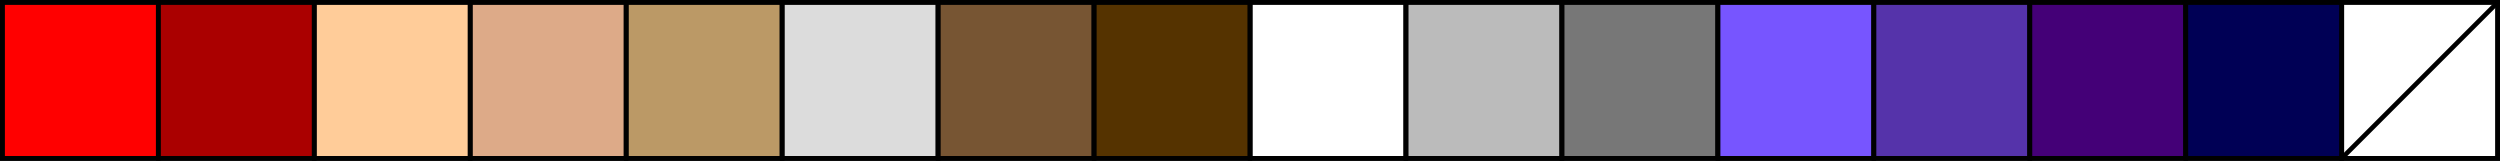 <?xml version="1.0" encoding="UTF-8" standalone="no"?>
<!-- Created with Inkscape (http://www.inkscape.org/) -->

<svg
   width="9.182in"
   height="0.59in"
   viewBox="0 0 233.223 14.986"
   version="1.1"
   id="svg5"
   sodipodi:docname="palette_sagat.svg"
   inkscape:version="1.1.2 (0a00cf5339, 2022-02-04)"
   xmlns:inkscape="http://www.inkscape.org/namespaces/inkscape"
   xmlns:sodipodi="http://sodipodi.sourceforge.net/DTD/sodipodi-0.dtd"
   xmlns="http://www.w3.org/2000/svg"
   xmlns:svg="http://www.w3.org/2000/svg">
  <rect x="0" y="0" width="233.223" height="14.986" fill="#333333" stroke="none"/>
  <sodipodi:namedview
     id="namedview7"
     pagecolor="#ffffff"
     bordercolor="#666666"
     borderopacity="1.0"
     inkscape:pageshadow="2"
     inkscape:pageopacity="0.0"
     inkscape:pagecheckerboard="0"
     inkscape:document-units="mm"
     showgrid="false"
     inkscape:zoom="0.32512175"
     inkscape:cx="695.12422"
     inkscape:cy="127.64449"
     inkscape:window-width="1280"
     inkscape:window-height="736"
     inkscape:window-x="0"
     inkscape:window-y="0"
     inkscape:window-maximized="1"
     inkscape:current-layer="layer1"
     fit-margin-top="0"
     fit-margin-left="0"
     fit-margin-right="0"
     fit-margin-bottom="0"
     units="in"
     width="9.16in" />
  <defs
     id="defs2" />
  <g
     inkscape:label="Layer 1"
     inkscape:groupmode="layer"
     id="layer1"
     transform="translate(-65.038,-153.333)">
    <rect
       style="fill:#ffffff;fill-opacity:1;stroke:#000000;stroke-width:0.436;stroke-miterlimit:4;stroke-dasharray:none;stroke-opacity:1"
       id="rect9641-38"
       width="14.549"
       height="14.549"
       x="283.495"
       y="153.552" />
    <rect
       style="fill:#ffffff;fill-opacity:1;stroke:#000000;stroke-width:0.436;stroke-miterlimit:4;stroke-dasharray:none;stroke-opacity:1"
       id="rect9641"
       width="14.549"
       height="14.549"
       x="181.65"
       y="153.552" />
    <rect
       style="fill:#bbbbbb;fill-opacity:1;stroke:#000000;stroke-width:0.436;stroke-miterlimit:4;stroke-dasharray:none;stroke-opacity:1"
       id="rect9641-0"
       width="14.549"
       height="14.549"
       x="196.199"
       y="153.552" />
    <rect
       style="fill:#777777;fill-opacity:1;stroke:#000000;stroke-width:0.436;stroke-miterlimit:4;stroke-dasharray:none;stroke-opacity:1"
       id="rect9641-3"
       width="14.549"
       height="14.549"
       x="210.749"
       y="153.552" />
    <rect
       style="fill:#7755ff;fill-opacity:1;stroke:#000000;stroke-width:0.436;stroke-miterlimit:4;stroke-dasharray:none;stroke-opacity:1"
       id="rect9641-6"
       width="14.549"
       height="14.549"
       x="225.298"
       y="153.552" />
    <rect
       style="fill:#5533aa;fill-opacity:1;stroke:#000000;stroke-width:0.436;stroke-miterlimit:4;stroke-dasharray:none;stroke-opacity:1"
       id="rect9641-05"
       width="14.549"
       height="14.549"
       x="239.847"
       y="153.552" />
    <rect
       style="fill:#440077;fill-opacity:1;stroke:#000000;stroke-width:0.436;stroke-miterlimit:4;stroke-dasharray:none;stroke-opacity:1"
       id="rect9641-1"
       width="14.549"
       height="14.549"
       x="254.396"
       y="153.552" />
    <rect
       style="fill:#000055;fill-opacity:1;stroke:#000000;stroke-width:0.436;stroke-miterlimit:4;stroke-dasharray:none;stroke-opacity:1"
       id="rect9641-8"
       width="14.549"
       height="14.549"
       x="268.945"
       y="153.552" />
    <rect
       style="fill:#ff0000;fill-opacity:1;stroke:#000000;stroke-width:0.436;stroke-miterlimit:4;stroke-dasharray:none;stroke-opacity:1"
       id="rect9641-08"
       width="14.549"
       height="14.549"
       x="65.257"
       y="153.552" />
    <rect
       style="fill:#aa0000;fill-opacity:1;stroke:#000000;stroke-width:0.436;stroke-miterlimit:4;stroke-dasharray:none;stroke-opacity:1"
       id="rect9641-0-6"
       width="14.549"
       height="14.549"
       x="79.806"
       y="153.552" />
    <rect
       style="fill:#ffcc99;fill-opacity:1;stroke:#000000;stroke-width:0.436;stroke-miterlimit:4;stroke-dasharray:none;stroke-opacity:1"
       id="rect9641-3-0"
       width="14.549"
       height="14.549"
       x="94.355"
       y="153.552" />
    <rect
       style="fill:#ddaa88;fill-opacity:1;stroke:#000000;stroke-width:0.436;stroke-miterlimit:4;stroke-dasharray:none;stroke-opacity:1"
       id="rect9641-6-7"
       width="14.549"
       height="14.549"
       x="108.904"
       y="153.552" />
    <rect
       style="fill:#bb9966;fill-opacity:1;stroke:#000000;stroke-width:0.436;stroke-miterlimit:4;stroke-dasharray:none;stroke-opacity:1"
       id="rect9641-05-6"
       width="14.549"
       height="14.549"
       x="123.454"
       y="153.552" />
    <rect
       style="fill:#dcdcdc;fill-opacity:1;stroke:#000000;stroke-width:0.436;stroke-miterlimit:4;stroke-dasharray:none;stroke-opacity:1"
       id="rect9641-1-8"
       width="14.549"
       height="14.549"
       x="138.003"
       y="153.552" />
    <rect
       style="fill:#775533;fill-opacity:1;stroke:#000000;stroke-width:0.436;stroke-miterlimit:4;stroke-dasharray:none;stroke-opacity:1"
       id="rect9641-8-7"
       width="14.549"
       height="14.549"
       x="152.552"
       y="153.552" />
    <rect
       style="fill:#553300;fill-opacity:1;stroke:#000000;stroke-width:0.436;stroke-miterlimit:4;stroke-dasharray:none;stroke-opacity:1"
       id="rect9641-38-3"
       width="14.549"
       height="14.549"
       x="167.101"
       y="153.552" />
    <path
       style="fill:none;stroke:#000000;stroke-width:0.436;stroke-miterlimit:4;stroke-dasharray:none;stroke-opacity:1"
       d="m 79.806,153.552 v 14.549"
       inkscape:label="MajorXDiv1"
       id="path1049" />
    <path
       style="fill:none;stroke:#000000;stroke-width:0.436;stroke-miterlimit:4;stroke-dasharray:none;stroke-opacity:1"
       d="m 94.355,153.552 v 14.549"
       inkscape:label="MajorXDiv2"
       id="path1051" />
    <path
       style="fill:none;stroke:#000000;stroke-width:0.436;stroke-miterlimit:4;stroke-dasharray:none;stroke-opacity:1"
       d="m 108.904,153.552 v 14.549"
       inkscape:label="MajorXDiv3"
       id="path1053" />
    <path
       style="fill:none;stroke:#000000;stroke-width:0.436;stroke-miterlimit:4;stroke-dasharray:none;stroke-opacity:1"
       d="m 123.454,153.552 v 14.549"
       inkscape:label="MajorXDiv4"
       id="path1055" />
    <path
       style="fill:none;stroke:#000000;stroke-width:0.436;stroke-miterlimit:4;stroke-dasharray:none;stroke-opacity:1"
       d="m 138.003,153.552 v 14.549"
       inkscape:label="MajorXDiv5"
       id="path1057" />
    <path
       style="fill:none;stroke:#000000;stroke-width:0.436;stroke-miterlimit:4;stroke-dasharray:none;stroke-opacity:1"
       d="m 152.552,153.552 v 14.549"
       inkscape:label="MajorXDiv6"
       id="path1059" />
    <path
       style="fill:none;stroke:#000000;stroke-width:0.436;stroke-miterlimit:4;stroke-dasharray:none;stroke-opacity:1"
       d="m 167.101,153.552 v 14.549"
       inkscape:label="MajorXDiv7"
       id="path1061" />
    <path
       style="fill:none;stroke:#000000;stroke-width:0.436;stroke-miterlimit:4;stroke-dasharray:none;stroke-opacity:1"
       d="m 181.65,153.552 v 14.549"
       inkscape:label="MajorXDiv8"
       id="path1063" />
    <path
       style="fill:none;stroke:#000000;stroke-width:0.436;stroke-miterlimit:4;stroke-dasharray:none;stroke-opacity:1"
       d="m 196.199,153.552 v 14.549"
       inkscape:label="MajorXDiv9"
       id="path1065" />
    <path
       style="fill:none;stroke:#000000;stroke-width:0.436;stroke-miterlimit:4;stroke-dasharray:none;stroke-opacity:1"
       d="m 210.749,153.552 v 14.549"
       inkscape:label="MajorXDiv10"
       id="path1067" />
    <path
       style="fill:none;stroke:#000000;stroke-width:0.436;stroke-miterlimit:4;stroke-dasharray:none;stroke-opacity:1"
       d="m 225.298,153.552 v 14.549"
       inkscape:label="MajorXDiv11"
       id="path1069" />
    <path
       style="fill:none;stroke:#000000;stroke-width:0.436;stroke-miterlimit:4;stroke-dasharray:none;stroke-opacity:1"
       d="m 239.847,153.552 v 14.549"
       inkscape:label="MajorXDiv12"
       id="path1071" />
    <path
       style="fill:none;stroke:#000000;stroke-width:0.436;stroke-miterlimit:4;stroke-dasharray:none;stroke-opacity:1"
       d="m 254.396,153.552 v 14.549"
       inkscape:label="MajorXDiv13"
       id="path1073" />
    <path
       style="fill:none;stroke:#000000;stroke-width:0.436;stroke-miterlimit:4;stroke-dasharray:none;stroke-opacity:1"
       d="m 268.945,153.552 v 14.549"
       inkscape:label="MajorXDiv14"
       id="path1075" />
    <path
       style="fill:none;stroke:#000000;stroke-width:0.436;stroke-miterlimit:4;stroke-dasharray:none;stroke-opacity:1"
       d="m 283.495,153.552 v 14.549"
       inkscape:label="MajorXDiv15"
       id="path1077" />
    <path
       style="fill:none;stroke:#000000;stroke-width:0.436;stroke-miterlimit:4;stroke-dasharray:none;stroke-opacity:1"
       d="m 298.044,153.552 -14.549,14.549"
       inkscape:label="MajorXDiv15"
       id="path1077-2"
       sodipodi:nodetypes="cc" />
    <g
       inkscape:label="MajorYGridlines"
       id="g1081"
       transform="matrix(2.91,0,0,2.91,65.257,153.552)"
       style="stroke-width:0.15;stroke-miterlimit:4;stroke-dasharray:none" />
    <rect
       x="65.257"
       y="153.552"
       width="232.787"
       height="14.549"
       style="fill:none;stroke:#000000;stroke-width:0.436;stroke-miterlimit:4;stroke-dasharray:none;stroke-opacity:1"
       inkscape:label="Border"
       id="rect1083" />
  </g>
</svg>
